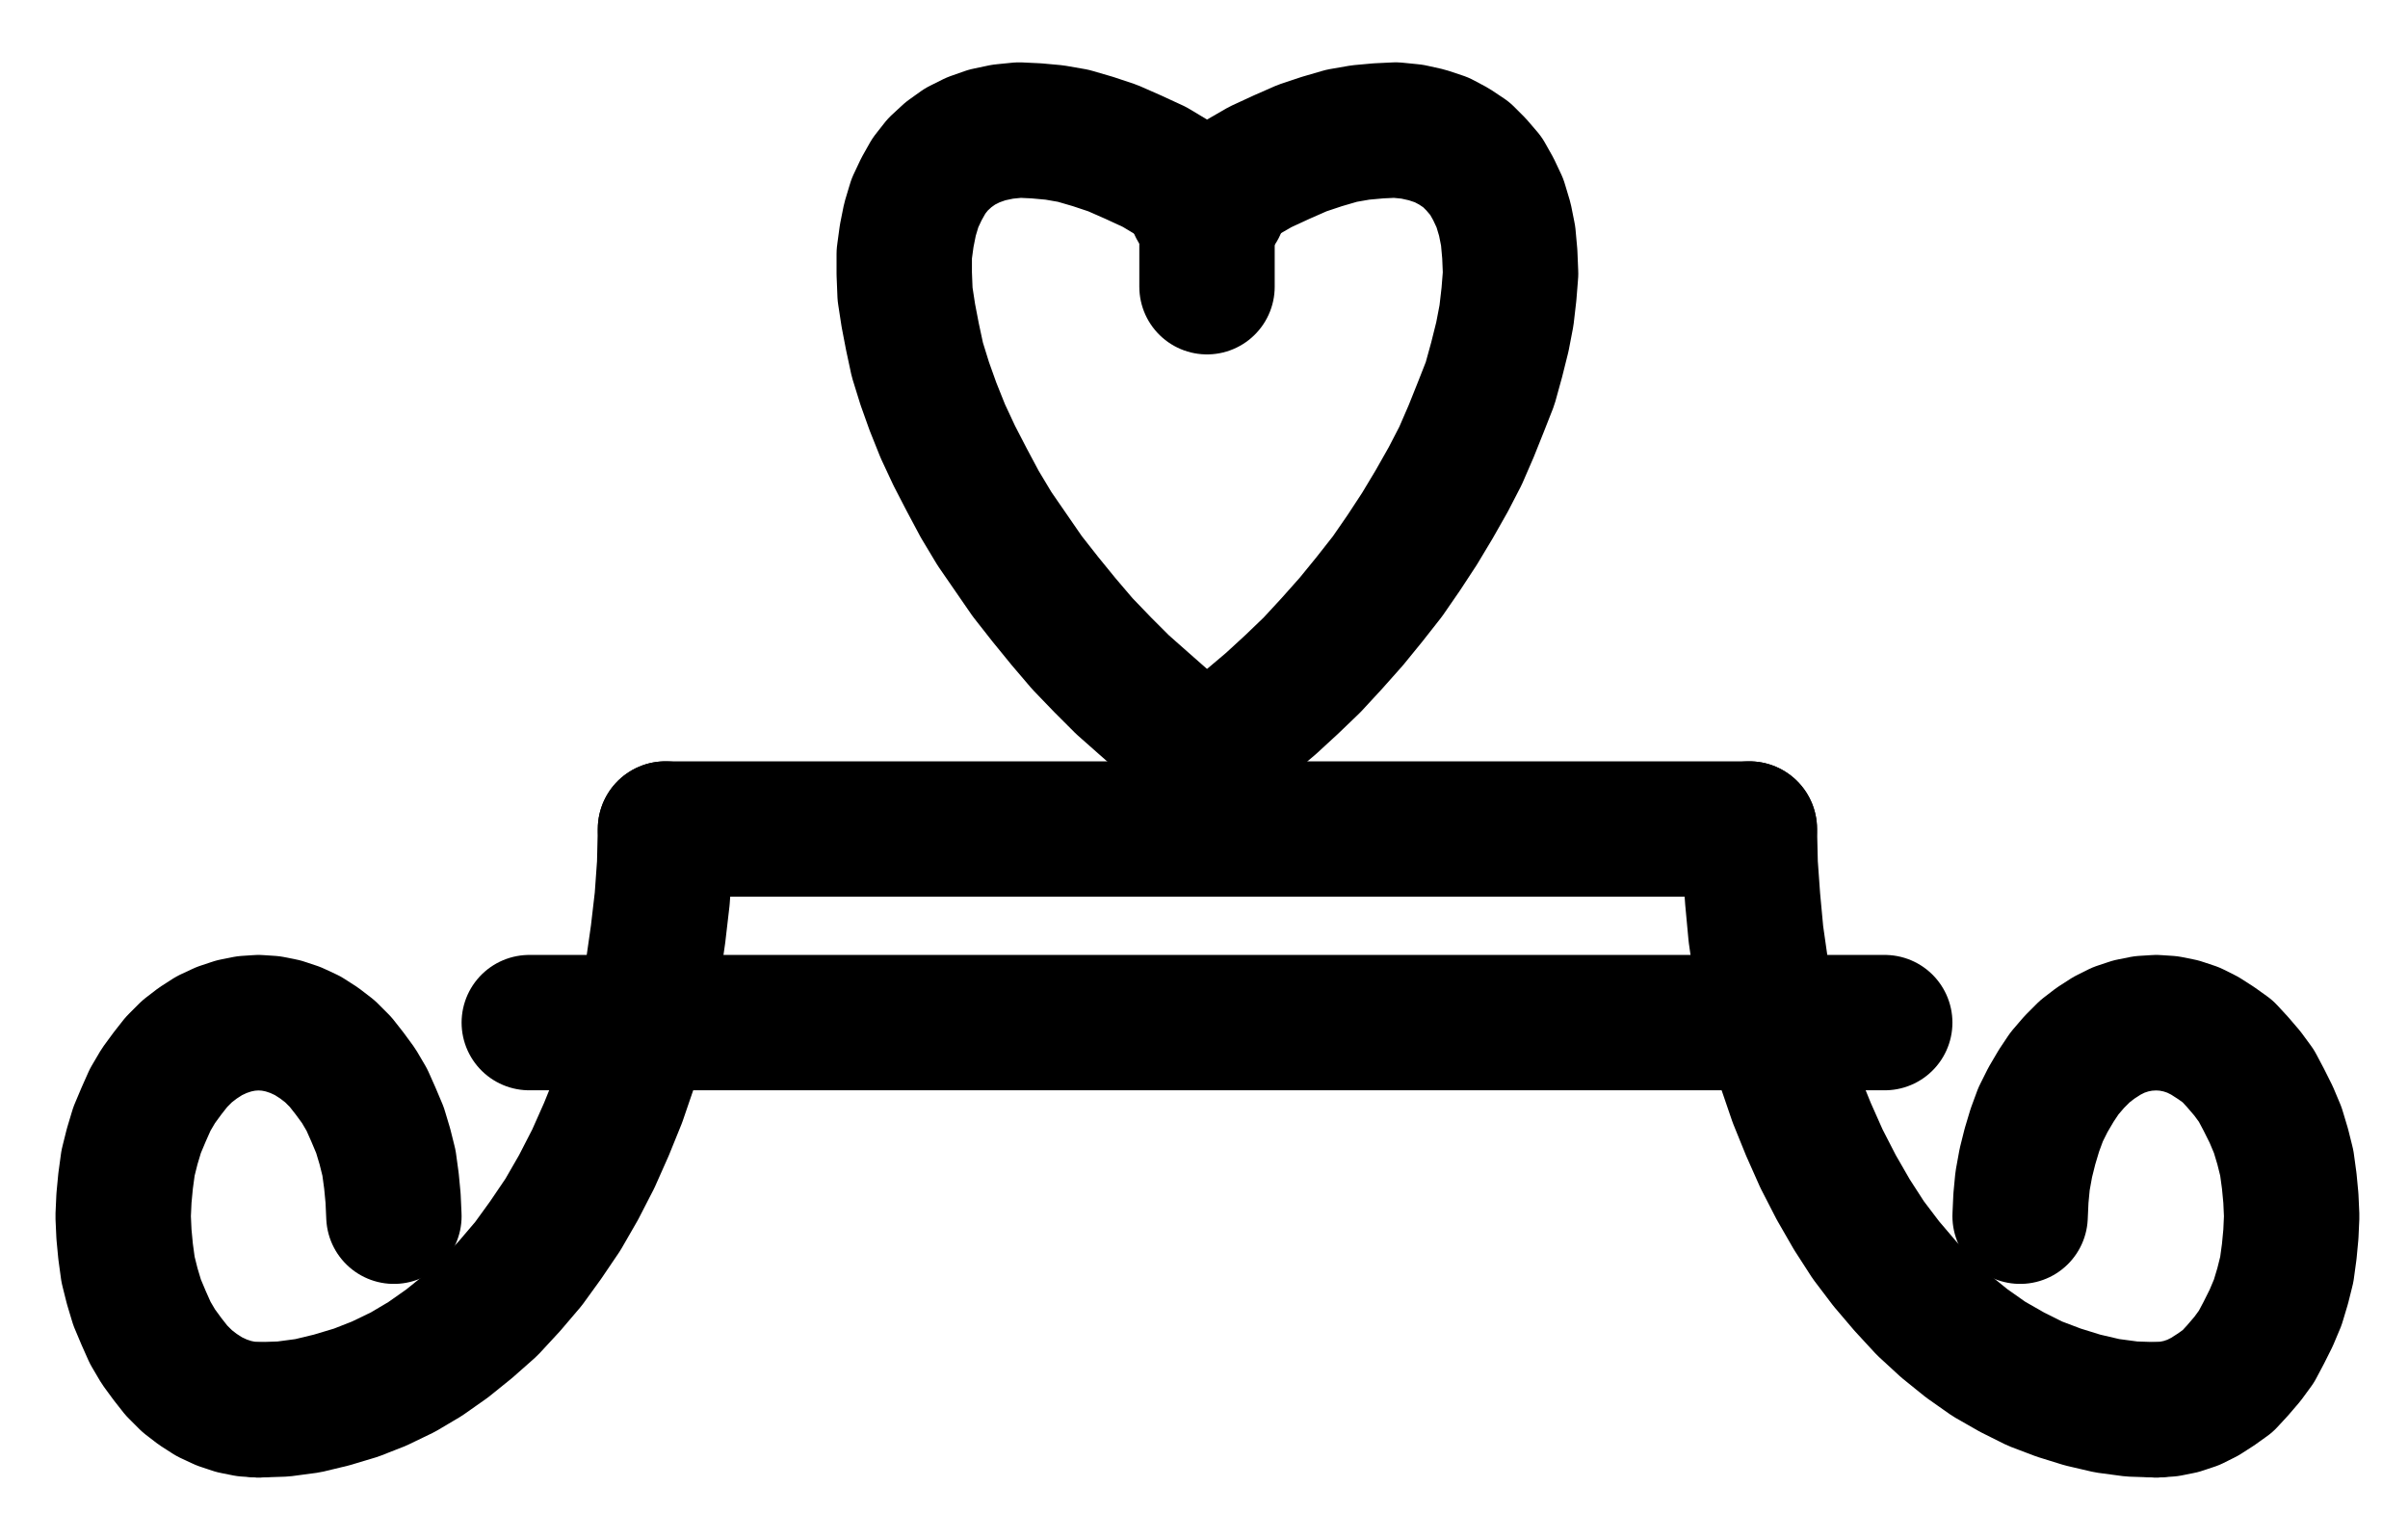 <?xml version="1.0" encoding="UTF-8" standalone="no"?>
<!-- Created with Inkscape (http://www.inkscape.org/) -->

<svg
   version="1.1"
   id="svg1"
   width="469.573"
   height="294.987"
   viewBox="0 0 469.573 294.987"
   sodipodi:docname="OilOfTartar12.pdf"
   xmlns:inkscape="http://www.inkscape.org/namespaces/inkscape"
   xmlns:sodipodi="http://sodipodi.sourceforge.net/DTD/sodipodi-0.dtd"
   xmlns="http://www.w3.org/2000/svg"
   xmlns:svg="http://www.w3.org/2000/svg">
  <defs
     id="defs1">
    <clipPath
       clipPathUnits="userSpaceOnUse"
       id="clipPath2">
      <path
         d="M 0,0.16 V 1122.56 H 793.6 V 0.16 Z"
         transform="translate(3.3333334e-6)"
         clip-rule="evenodd"
         id="path2" />
    </clipPath>
    <clipPath
       clipPathUnits="userSpaceOnUse"
       id="clipPath4">
      <path
         d="M 0,0.16 V 1122.56 H 793.6 V 0.16 Z"
         transform="translate(3.3333334e-6)"
         clip-rule="evenodd"
         id="path4" />
    </clipPath>
    <clipPath
       clipPathUnits="userSpaceOnUse"
       id="clipPath6">
      <path
         d="M 0,0.16 V 1122.56 H 793.6 V 0.16 Z"
         transform="translate(-399.04,-451.52)"
         clip-rule="evenodd"
         id="path6" />
    </clipPath>
    <clipPath
       clipPathUnits="userSpaceOnUse"
       id="clipPath8">
      <path
         d="M 0,0.16 V 1122.56 H 793.6 V 0.16 Z"
         transform="translate(-396.8,-558.08)"
         clip-rule="evenodd"
         id="path8" />
    </clipPath>
    <clipPath
       clipPathUnits="userSpaceOnUse"
       id="clipPath10">
      <path
         d="M 0,0.16 V 1122.56 H 793.6 V 0.16 Z"
         transform="translate(3.3333334e-6)"
         clip-rule="evenodd"
         id="path10" />
    </clipPath>
    <clipPath
       clipPathUnits="userSpaceOnUse"
       id="clipPath12">
      <path
         d="M 0,0.16 V 1122.56 H 793.6 V 0.16 Z"
         transform="translate(-211.84,-686.08)"
         clip-rule="evenodd"
         id="path12" />
    </clipPath>
    <clipPath
       clipPathUnits="userSpaceOnUse"
       id="clipPath14">
      <path
         d="M 0,0.16 V 1122.56 H 793.6 V 0.16 Z"
         transform="translate(-502.56,-572.8)"
         clip-rule="evenodd"
         id="path14" />
    </clipPath>
    <clipPath
       clipPathUnits="userSpaceOnUse"
       id="clipPath16">
      <path
         d="M 0,0.16 V 1122.56 H 793.6 V 0.16 Z"
         transform="translate(-238.24,-648.32)"
         clip-rule="evenodd"
         id="path16" />
    </clipPath>
    <clipPath
       clipPathUnits="userSpaceOnUse"
       id="clipPath18">
      <path
         d="M 0,0.16 V 1122.56 H 793.6 V 0.16 Z"
         transform="translate(-581.92,-686.08)"
         clip-rule="evenodd"
         id="path18" />
    </clipPath>
  </defs>
  <sodipodi:namedview
     id="namedview1"
     pagecolor="#505050"
     bordercolor="#eeeeee"
     borderopacity="1"
     inkscape:showpageshadow="0"
     inkscape:pageopacity="0"
     inkscape:pagecheckerboard="0"
     inkscape:deskcolor="#505050">
    <inkscape:page
       x="0"
       y="0"
       inkscape:label="1"
       id="page1"
       width="469.573"
       height="294.987"
       margin="0"
       bleed="0" />
  </sodipodi:namedview>
  <g
     id="g1"
     inkscape:groupmode="layer"
     inkscape:label="1">
    <path
       id="path1"
       d="M 291.2,572.8 H 502.56"
       style="fill:none;stroke:#000000;stroke-width:26.4;stroke-linecap:round;stroke-linejoin:round;stroke-miterlimit:10;stroke-dasharray:none;stroke-opacity:1"
       transform="translate(-161.427,-411.12)"
       clip-path="url(#clipPath2)" />
    <path
       id="path3"
       d="M 264.64,610.56 H 528.96"
       style="fill:none;stroke:#000000;stroke-width:26.4;stroke-linecap:round;stroke-linejoin:round;stroke-miterlimit:10;stroke-dasharray:none;stroke-opacity:1"
       transform="translate(-161.427,-411.12)"
       clip-path="url(#clipPath4)" />
    <path
       id="path5"
       d="m 0,0 -4.32,-2.88 -4.16,-2.56 -4,-2.4 -4.16,-1.92 -4,-1.76 -3.84,-1.28 -3.84,-1.12 -3.68,-0.64 -3.52,-0.32 -3.36,-0.16 -3.2,0.32 -3.04,0.64 -2.72,0.96 -2.56,1.28 -2.24,1.6 -2.08,1.92 -1.76,2.24 -1.44,2.56 -1.28,2.72 -0.96,3.2 -0.64,3.2 -0.48,3.52 v 3.84 l 0.16,4 0.64,4.16 0.8,4.16 0.96,4.48 1.44,4.64 1.6,4.48 1.92,4.8 2.24,4.8 2.4,4.64 2.56,4.8 2.88,4.8 3.2,4.64 3.2,4.64 3.52,4.48 3.52,4.32 3.68,4.32 4,4.16 3.84,3.84 4.16,3.68 4,3.52 4.16,3.2 4.16,3.04"
       style="fill:none;stroke:#000000;stroke-width:26.4;stroke-linecap:round;stroke-linejoin:round;stroke-miterlimit:10;stroke-dasharray:none;stroke-opacity:1"
       transform="translate(237.613,40.4)"
       clip-path="url(#clipPath6)" />
    <path
       id="path7"
       d="m 0,0 4.16,-3.04 4.16,-3.2 4.16,-3.52 4,-3.68 4,-3.84 3.84,-4.16 3.84,-4.32 3.52,-4.32 3.52,-4.48 3.2,-4.64 3.04,-4.64 2.88,-4.8 2.72,-4.8 2.4,-4.64 2.08,-4.8 1.92,-4.8 1.76,-4.48 1.28,-4.64 1.12,-4.48 0.8,-4.16 0.48,-4.16 0.32,-4 -0.16,-3.84 -0.32,-3.52 -0.64,-3.2 -0.96,-3.2 -1.28,-2.72 -1.44,-2.56 -1.92,-2.24 -1.92,-1.92 -2.4,-1.6 -2.4,-1.28 -2.88,-0.96 L 40,-121.28 l -3.2,-0.32 -3.36,0.16 -3.52,0.32 -3.68,0.64 -3.84,1.12 -3.84,1.28 -4,1.76 -4.16,1.92 -4.16,2.4 -4.16,2.56 -4.16,2.88"
       style="fill:none;stroke:#000000;stroke-width:26.4;stroke-linecap:round;stroke-linejoin:round;stroke-miterlimit:10;stroke-dasharray:none;stroke-opacity:1"
       transform="translate(235.373,146.96)"
       clip-path="url(#clipPath8)" />
    <path
       id="path9"
       d="m 396.8,452 v 15.04"
       style="fill:none;stroke:#000000;stroke-width:26.4;stroke-linecap:round;stroke-linejoin:round;stroke-miterlimit:10;stroke-dasharray:none;stroke-opacity:1"
       transform="translate(-161.427,-411.12)"
       clip-path="url(#clipPath10)" />
    <path
       id="path11"
       d="m 0,0 4.8,-0.16 4.8,-0.64 4.64,-1.12 4.8,-1.44 4.48,-1.76 4.64,-2.24 4.32,-2.56 4.32,-3.04 4.16,-3.36 4.16,-3.68 3.84,-4.16 3.68,-4.32 L 56,-33.12 l 3.36,-4.96 3.04,-5.28 2.88,-5.6 2.56,-5.76 2.4,-5.92 2.08,-6.08 1.76,-6.4 1.6,-6.4 1.28,-6.56 0.96,-6.72 0.8,-6.88 0.48,-6.72 0.16,-6.88"
       style="fill:none;stroke:#000000;stroke-width:26.4;stroke-linecap:round;stroke-linejoin:round;stroke-miterlimit:10;stroke-dasharray:none;stroke-opacity:1"
       transform="translate(50.413,274.96)"
       clip-path="url(#clipPath12)" />
    <path
       id="path13"
       d="m 0,0 0.16,6.88 0.48,6.72 0.64,6.88 0.96,6.72 1.44,6.56 1.44,6.4 1.92,6.4 2.08,6.08 2.4,5.92 L 14.08,64.32 16.96,69.92 20,75.2 l 3.2,4.96 3.52,4.64 3.68,4.32 3.84,4.16 4,3.68 4.16,3.36 4.32,3.04 4.48,2.56 4.48,2.24 4.64,1.76 4.64,1.44 4.8,1.12 4.8,0.64 4.8,0.16"
       style="fill:none;stroke:#000000;stroke-width:26.4;stroke-linecap:round;stroke-linejoin:round;stroke-miterlimit:10;stroke-dasharray:none;stroke-opacity:1"
       transform="translate(341.133,161.68)"
       clip-path="url(#clipPath14)" />
    <path
       id="path15"
       d="m 0,0 -0.16,-3.52 -0.32,-3.36 -0.48,-3.52 -0.8,-3.2 -0.96,-3.2 L -4,-19.84 l -1.28,-2.88 -1.6,-2.72 -1.76,-2.4 -1.76,-2.24 -2.08,-2.08 -2.08,-1.6 -2.24,-1.44 L -19.2,-36.32 -21.6,-37.12 l -2.4,-0.48 -2.4,-0.16 -2.4,0.16 -2.4,0.48 L -33.6,-36.32 -36,-35.2 -38.24,-33.76 -40.32,-32.16 l -2.08,2.08 -1.76,2.24 -1.76,2.4 -1.6,2.72 -1.28,2.88 -1.28,3.04 -0.96,3.2 -0.8,3.2 -0.48,3.52 -0.32,3.36 -0.16,3.52 0.16,3.52 0.32,3.36 0.48,3.52 0.8,3.2 0.96,3.2 1.28,3.04 1.28,2.88 1.6,2.72 L -44.16,27.84 l 1.76,2.24 2.08,2.08 2.08,1.6 L -36,35.2 -33.6,36.32 l 2.4,0.8 2.4,0.48 2.4,0.16"
       style="fill:none;stroke:#000000;stroke-width:26.4;stroke-linecap:round;stroke-linejoin:round;stroke-miterlimit:10;stroke-dasharray:none;stroke-opacity:1"
       transform="translate(76.813,237.2)"
       clip-path="url(#clipPath16)" />
    <path
       id="path17"
       d="m 0,0 2.4,-0.16 2.4,-0.48 2.4,-0.8 2.24,-1.12 2.24,-1.44 2.24,-1.6 1.92,-2.08 1.92,-2.24 1.76,-2.4 1.44,-2.72 1.44,-2.88 1.28,-3.04 0.96,-3.2 0.8,-3.2 0.48,-3.52 0.32,-3.36 0.16,-3.52 -0.16,-3.52 -0.32,-3.36 L 25.44,-48.16 24.64,-51.36 23.68,-54.56 22.4,-57.6 20.96,-60.48 19.52,-63.2 l -1.76,-2.4 -1.92,-2.24 -1.92,-2.08 -2.24,-1.6 -2.24,-1.44 -2.24,-1.12 -2.4,-0.8 -2.4,-0.48 -2.4,-0.16 -2.56,0.16 -2.4,0.48 -2.4,0.8 -2.24,1.12 -2.24,1.44 -2.08,1.6 -2.08,2.08 -1.92,2.24 -1.6,2.4 -1.6,2.72 -1.44,2.88 -1.12,3.04 -0.96,3.2 -0.8,3.2 -0.64,3.52 -0.32,3.36 -0.16,3.52"
       style="fill:none;stroke:#000000;stroke-width:26.4;stroke-linecap:round;stroke-linejoin:round;stroke-miterlimit:10;stroke-dasharray:none;stroke-opacity:1"
       transform="translate(420.493,274.96)"
       clip-path="url(#clipPath18)" />
  </g>
</svg>
